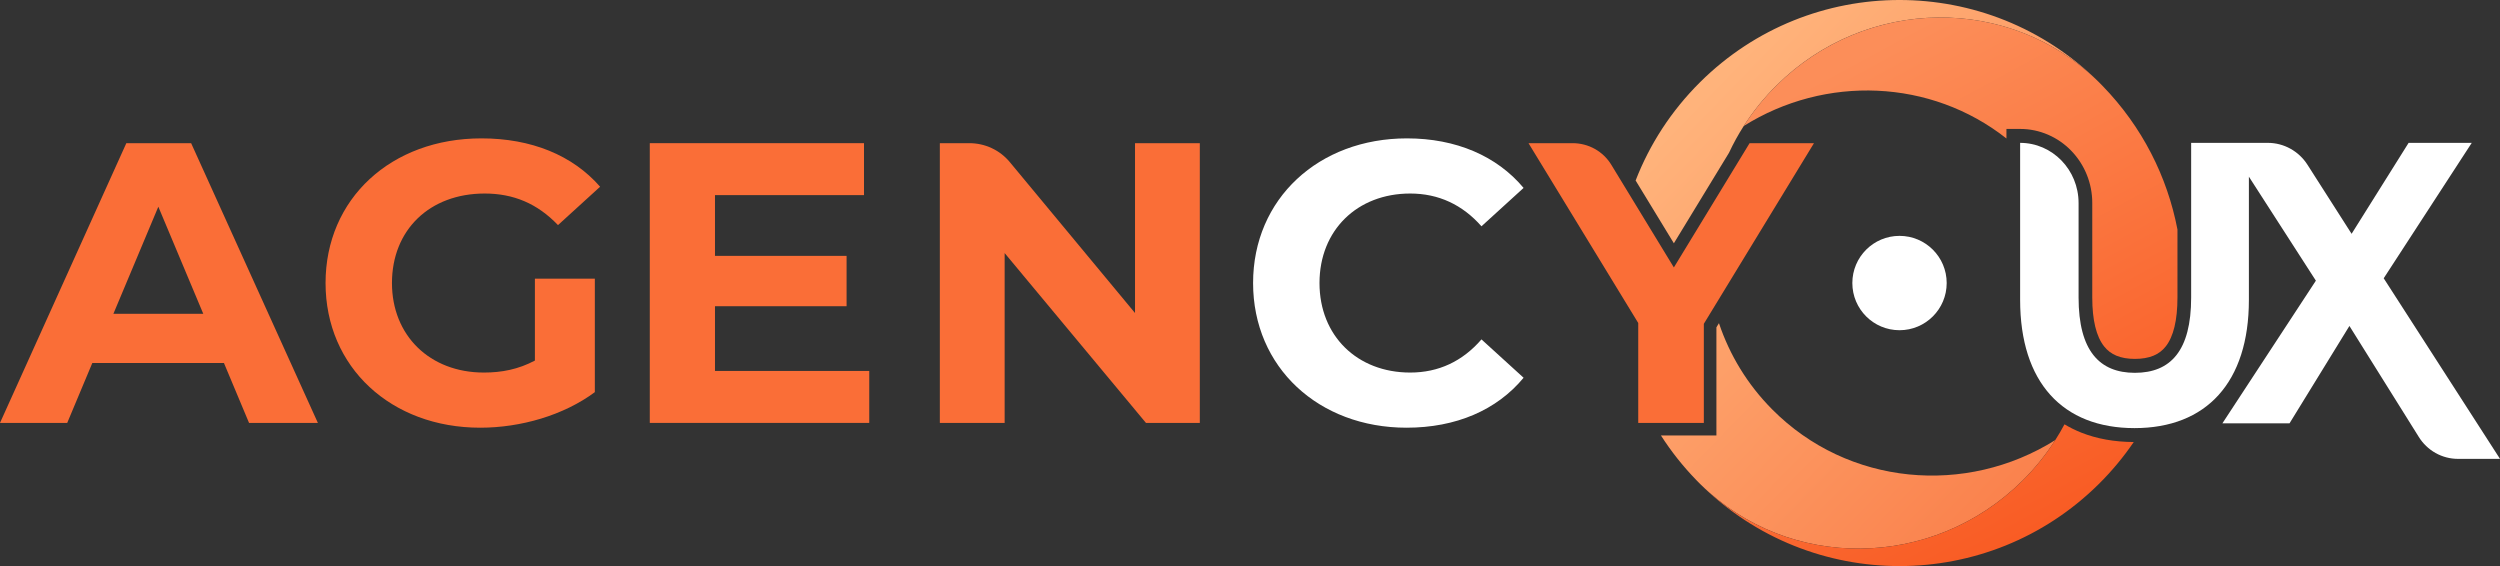 <svg width="234" height="53" viewBox="0 0 234 53" fill="none" xmlns="http://www.w3.org/2000/svg">
<rect x="0" y="0" width="234" height="53" fill="#333333" stroke="none"/>
<g id="Group 501">
<path id="Vector" d="M159.179 45.343C167.457 53.476 180.887 53.34 189.307 44.988C190.465 43.84 191.495 42.566 192.373 41.191C184.024 46.429 172.981 45.482 165.873 38.316C163.542 35.967 161.883 33.2 160.894 30.248L160.656 30.638V40.761H155.465C156.413 42.24 157.521 43.646 158.792 44.953C158.824 44.986 158.855 45.019 158.888 45.051C158.92 45.084 158.951 45.117 158.984 45.149L158.986 45.15C159.017 45.182 159.049 45.215 159.082 45.246C159.114 45.279 159.146 45.311 159.179 45.343Z" fill="url(#paint0_linear_206_6)"/>
<path id="Vector_2" d="M153.094 16.894C154.398 13.534 156.412 10.386 159.137 7.684C169.459 -2.556 186.088 -2.553 196.408 7.642C188.129 -0.491 174.699 -0.355 166.281 7.997C165.121 9.145 164.092 10.419 163.214 11.794C162.694 12.605 162.236 13.442 161.835 14.3L156.674 22.771L153.094 16.894Z" fill="url(#paint1_linear_206_6)"/>
<path id="Vector_3" d="M159.179 45.343C169.499 55.538 186.127 55.541 196.451 45.301C197.685 44.076 198.774 42.76 199.718 41.374C197.918 41.366 196.269 41.071 194.817 40.497C194.261 40.277 193.734 40.016 193.237 39.716C192.97 40.216 192.682 40.709 192.373 41.191C191.495 42.566 190.465 43.84 189.307 44.988C180.887 53.34 167.457 53.476 159.179 45.343Z" fill="url(#paint2_linear_206_6)"/>
<path id="Vector_4" d="M187.803 12.962C180.731 7.386 170.847 7.005 163.214 11.794C164.092 10.419 165.122 9.145 166.281 7.997C174.7 -0.354 188.13 -0.491 196.408 7.642C196.441 7.674 196.472 7.706 196.505 7.739C196.538 7.77 196.57 7.803 196.601 7.835L196.604 7.837C196.635 7.869 196.667 7.901 196.698 7.934C196.731 7.967 196.763 7.999 196.794 8.032C200.532 11.877 202.869 16.572 203.81 21.482V27.846C203.81 29.962 203.441 31.503 202.713 32.426C202.412 32.81 202.019 33.108 201.572 33.29C201.089 33.491 200.502 33.593 199.823 33.593C199.154 33.593 198.572 33.491 198.092 33.291C197.642 33.107 197.248 32.808 196.946 32.423C196.209 31.495 195.836 29.956 195.836 27.846V19.006C195.84 17.172 195.131 15.411 193.864 14.106C193.252 13.473 192.522 12.967 191.717 12.617C190.885 12.254 189.989 12.067 189.084 12.069H187.803V12.962Z" fill="url(#paint3_linear_206_6)"/>
<path id="Vector_5" d="M177.795 30.908C180.233 30.908 182.21 28.931 182.21 26.492C182.21 24.054 180.233 22.077 177.795 22.077C175.356 22.077 173.379 24.054 173.379 26.492C173.379 28.931 175.356 30.908 177.795 30.908Z" fill="white"/>
<path id="Vector_6" d="M223.115 26.046L231.356 13.372H225.446L220.11 21.884L215.987 15.432C215.588 14.801 215.038 14.283 214.39 13.923C213.742 13.563 213.015 13.373 212.277 13.372H205.092V27.846C205.092 32.834 203.167 34.896 199.823 34.896C196.514 34.896 194.555 32.834 194.555 27.846V19.005C194.555 15.894 192.105 13.372 189.084 13.372V28.071C189.084 35.796 193.068 40.071 199.79 40.071C206.51 40.071 210.496 35.796 210.496 28.071V16.537L216.766 26.271L208.018 39.621H214.301L219.906 30.509L226.398 40.895C226.788 41.524 227.328 42.041 227.969 42.401C228.609 42.76 229.328 42.949 230.059 42.95H234L223.115 26.046Z" fill="white"/>
<path id="Vector_7" d="M20.96 33.974H8.642L6.292 39.584H0L11.825 13.401H17.89L29.753 39.584H23.31L20.96 33.974ZM19.027 29.373L14.82 19.348L10.613 29.373H19.027Z" fill="#FA6E37"/>
<path id="Vector_8" d="M50.067 26.081H55.677V36.704C52.758 38.873 48.741 40.033 44.951 40.033C36.612 40.033 30.472 34.385 30.472 26.492C30.472 18.6 36.612 12.952 45.064 12.952C49.726 12.952 53.592 14.523 56.17 17.478L52.228 21.069C50.295 19.049 48.059 18.114 45.368 18.114C40.213 18.114 36.688 21.518 36.688 26.492C36.688 31.393 40.213 34.871 45.292 34.871C46.959 34.871 48.513 34.572 50.067 33.749V26.081Z" fill="#FA6E37"/>
<path id="Vector_9" d="M81.362 34.721V39.584H60.82V13.401H80.87V18.263H66.922V23.949H79.24V28.662H66.922V34.721L81.362 34.721Z" fill="#FA6E37"/>
<path id="Vector_10" d="M112.302 13.401V39.584H107.262L94.034 23.687V39.584H87.969V13.401H90.731C91.456 13.401 92.171 13.559 92.825 13.865C93.48 14.171 94.057 14.617 94.516 15.17L106.238 29.298V13.401H112.302Z" fill="#FA6E37"/>
<path id="Vector_11" d="M117.289 26.492C117.289 18.6 123.429 12.952 131.691 12.952C136.278 12.952 140.106 14.598 142.608 17.59L138.665 21.181C136.884 19.161 134.648 18.114 131.995 18.114C127.03 18.114 123.505 21.555 123.505 26.492C123.505 31.43 127.03 34.871 131.995 34.871C134.648 34.871 136.884 33.824 138.665 31.767L142.608 35.357C140.106 38.387 136.278 40.033 131.653 40.033C123.429 40.033 117.289 34.385 117.289 26.492Z" fill="white"/>
<path id="Vector_12" d="M159.479 30.308V39.584H153.339V30.233L143.068 13.401H147.199C147.928 13.401 148.644 13.586 149.278 13.94C149.911 14.294 150.441 14.803 150.816 15.419L156.674 25.033L163.762 13.401H169.788L159.479 30.308Z" fill="#FA6E37"/>
</g>
<defs>
<linearGradient id="paint0_linear_206_6" x1="160.617" y1="7.684" x2="194.214" y2="40.209" gradientUnits="userSpaceOnUse">
<stop stop-color="#FFB37B"/>
<stop offset="1" stop-color="#FA824D"/>
</linearGradient>
<linearGradient id="paint1_linear_206_6" x1="160.617" y1="7.684" x2="194.215" y2="40.209" gradientUnits="userSpaceOnUse">
<stop stop-color="#FFB37B"/>
<stop offset="1" stop-color="#FA824D"/>
</linearGradient>
<linearGradient id="paint2_linear_206_6" x1="168.589" y1="8.272" x2="191.288" y2="50.132" gradientUnits="userSpaceOnUse">
<stop stop-color="#FC8E59"/>
<stop offset="1" stop-color="#F95B23"/>
</linearGradient>
<linearGradient id="paint3_linear_206_6" x1="168.59" y1="8.272" x2="191.289" y2="50.132" gradientUnits="userSpaceOnUse">
<stop stop-color="#FC8E59"/>
<stop offset="1" stop-color="#F95B23"/>
</linearGradient>
</defs>
</svg>
